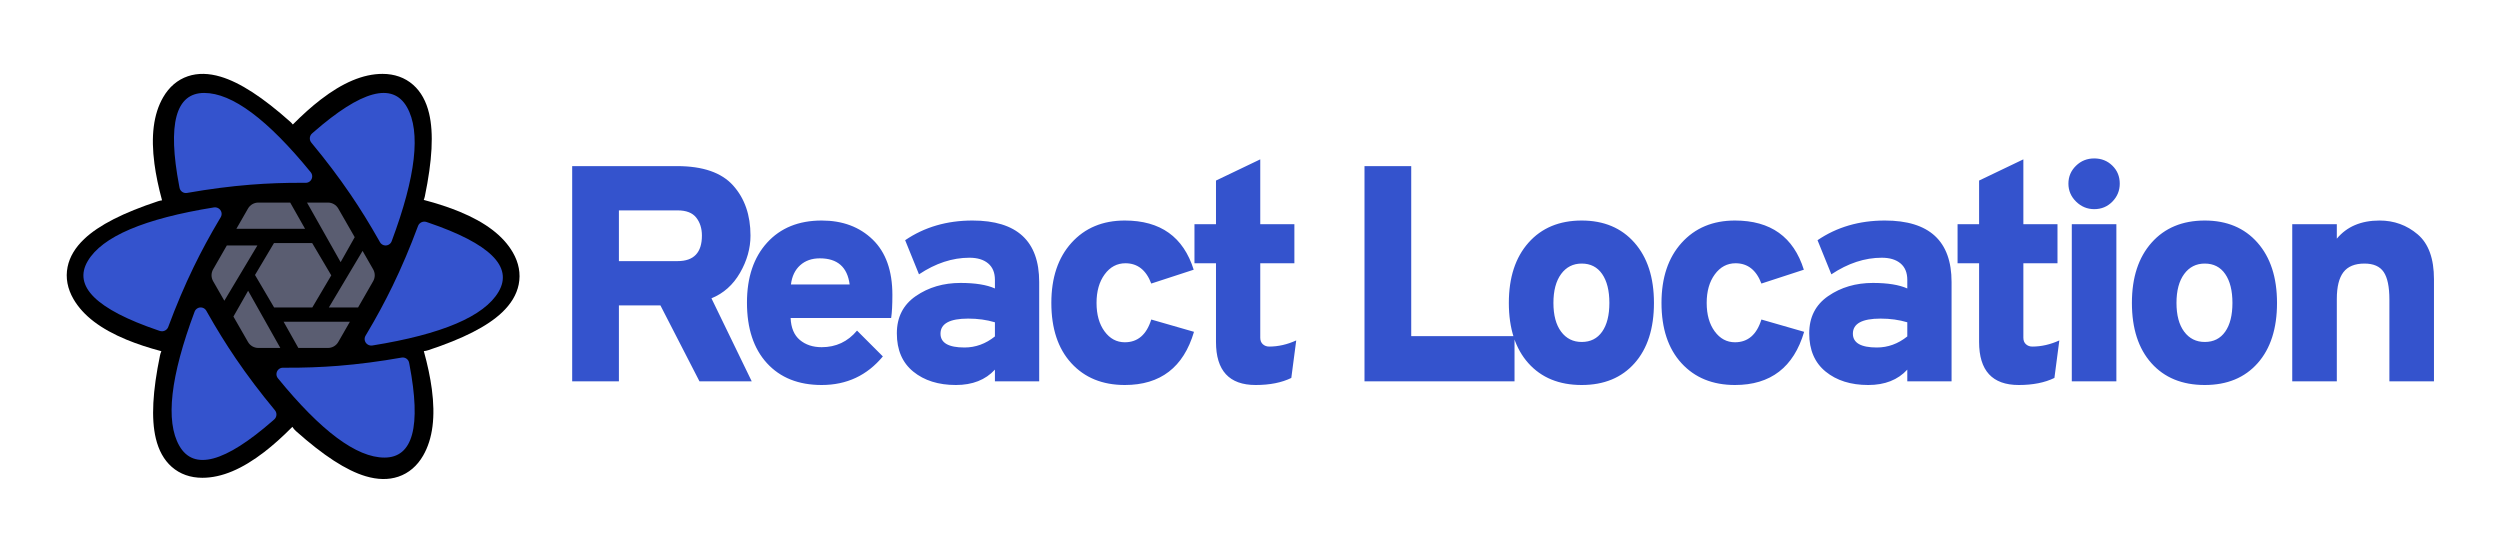 <?xml version="1.0" encoding="UTF-8"?>
<svg width="1049px" height="232px" viewBox="0 0 1049 232" version="1.1" xmlns="http://www.w3.org/2000/svg" xmlns:xlink="http://www.w3.org/1999/xlink">
    <!-- Generator: Sketch 60.1 (88133) - https://sketch.com -->
    <title>logo-light</title>
    <desc>Created with Sketch.</desc>
    <g id="Page-1" stroke="none" stroke-width="1" fill="none" fill-rule="evenodd">
        <g id="og-white">
            <g id="Group-2" transform="translate(28, 31)">
                <path d="M39.724,51.344 C36.631,36.363 35.968,24.873 37.967,16.529 C39.156,11.567 41.329,7.519 44.635,4.598 C48.124,1.515 52.536,0.002 57.493,0.002 C65.671,0.002 74.268,3.727 83.456,10.804 C87.203,13.691 91.092,17.17 95.132,21.244 C95.453,20.831 95.817,20.441 96.221,20.081 C107.641,9.915 117.255,3.599 125.478,1.164 C130.368,-0.284 134.959,-0.422 139.139,0.983 C143.552,2.466 147.068,5.533 149.548,9.828 C153.642,16.917 154.722,26.231 153.196,37.732 C152.573,42.42 151.51,47.526 150.007,53.059 C150.574,53.128 151.142,53.253 151.705,53.44 C166.194,58.236 176.454,63.394 182.665,69.288 C186.361,72.795 188.774,76.7 189.646,81.022 C190.567,85.584 189.669,90.159 187.192,94.451 C183.105,101.53 175.592,107.112 164.888,111.534 C160.59,113.31 155.727,114.918 150.293,116.364 C150.541,116.923 150.734,117.517 150.862,118.14 C153.955,133.121 154.619,144.611 152.619,152.954 C151.431,157.916 149.257,161.964 145.952,164.885 C142.462,167.968 138.05,169.481 133.093,169.481 C124.915,169.481 116.318,165.756 107.13,158.679 C103.343,155.762 99.411,152.239 95.325,148.109 C94.905,148.765 94.389,149.376 93.779,149.919 C82.359,160.085 72.745,166.401 64.522,168.836 C59.632,170.284 55.041,170.422 50.861,169.017 C46.448,167.534 42.932,164.467 40.452,160.172 C36.358,153.083 35.278,143.769 36.804,132.268 C37.449,127.411 38.568,122.104 40.158,116.339 C39.536,116.276 38.912,116.145 38.295,115.941 C23.806,111.144 13.546,105.986 7.335,100.092 C3.639,96.585 1.226,92.68 0.354,88.358 C-0.567,83.796 0.331,79.221 2.808,74.929 C6.895,67.85 14.408,62.268 25.112,57.846 C29.539,56.018 34.564,54.367 40.194,52.887 C39.993,52.397 39.835,51.881 39.724,51.344 Z" id="Path" fill="#000" fill-rule="nonzero" transform="translate(95, 85) scale(-1, 1) translate(-95, -85) "></path>
                <path d="M76.111,91 L89.622,115 L80.397,115 C78.606,115 76.952,114.042 76.06,112.488 L69.946,101.832 L76.111,91 Z M118.815,104 L113.945,112.488 C113.054,114.042 111.399,115 109.608,115 L97.184,115 L91,104 L118.815,104 Z M102.996,71 L111,84.541 L103.053,98 L87.006,98 L79,84.384 L86.956,71 L102.996,71 Z M124.137,74.273 L128.577,82.012 C129.461,83.553 129.461,85.447 128.577,86.988 L122.258,98 L110,98 L124.137,74.273 Z M80,72 L66.134,95.19 L61.428,86.988 C60.544,85.447 60.544,83.553 61.428,82.012 L67.172,72 L80,72 Z M109.608,54 C111.399,54 113.054,54.958 113.945,56.512 L120.836,68.521 L114.929,79 L100.821,54 L109.608,54 Z M93.77,54 L100,65 L71.189,65 L76.06,56.512 C76.952,54.958 78.606,54 80.397,54 L93.77,54 Z" id="Polygon-3" fill="#5A5D71"></path>
                <path d="M54.86,98.358 C56.172,97.608 57.836,98.075 58.578,99.399 L58.578,99.399 L59.053,100.244 C62.856,106.983 66.819,113.38 70.941,119.435 C75.808,126.585 81.282,133.824 87.362,141.151 C88.317,142.301 88.185,144.011 87.066,144.998 L87.066,144.998 L86.454,145.535 C66.347,163.103 53.278,166.613 47.248,156.062 C41.35,145.743 43.484,126.983 53.651,99.783 C53.877,99.18 54.305,98.675 54.86,98.358 Z M140.534,119.042 C141.986,118.785 143.375,119.742 143.66,121.194 L143.66,121.194 L143.813,121.986 C148.782,147.995 145.283,161 133.316,161 C121.61,161 106.709,149.909 88.613,127.727 C88.211,127.235 87.995,126.617 88,125.982 C88.013,124.481 89.236,123.275 90.731,123.288 L90.731,123.288 L91.685,123.295 C99.306,123.336 106.714,123.072 113.911,122.501 C122.409,121.828 131.284,120.675 140.534,119.042 Z M147.409,63.812 C147.932,62.403 149.508,61.663 150.955,62.149 L150.955,62.149 L151.743,62.415 C177.584,71.218 187.402,80.892 181.198,91.437 C175.13,101.751 157.484,109.26 128.262,113.964 C127.614,114.068 126.949,113.946 126.383,113.619 C125.047,112.847 124.602,111.158 125.389,109.847 L125.389,109.847 L125.889,109.01 C129.877,102.316 133.481,95.654 136.702,89.024 C140.505,81.195 144.074,72.791 147.409,63.812 Z M61.738,56.036 C62.386,55.932 63.051,56.054 63.617,56.381 C64.953,57.153 65.398,58.842 64.611,60.153 L64.611,60.153 L64.111,60.99 C60.123,67.684 56.519,74.346 53.298,80.976 C49.495,88.805 45.926,97.209 42.591,106.188 C42.068,107.597 40.492,108.337 39.045,107.851 L39.045,107.851 L38.257,107.585 C12.416,98.782 2.598,89.108 8.802,78.563 C14.87,68.249 32.516,60.74 61.738,56.036 Z M103.546,24.465 C123.653,6.897 136.722,3.387 142.752,13.938 C148.65,24.257 146.516,43.017 136.349,70.217 C136.123,70.82 135.695,71.325 135.14,71.642 C133.828,72.392 132.164,71.925 131.422,70.601 L131.422,70.601 L130.947,69.756 C127.144,63.017 123.181,56.62 119.059,50.565 C114.192,43.415 108.718,36.176 102.638,28.849 C101.683,27.699 101.815,25.989 102.934,25.002 L102.934,25.002 Z M57.684,8 C69.39,8 84.291,19.091 102.387,41.273 C102.789,41.765 103.005,42.383 103,43.018 C102.987,44.519 101.764,45.725 100.269,45.712 L100.269,45.712 L99.315,45.705 C91.694,45.664 84.286,45.928 77.089,46.499 C68.591,47.172 59.716,48.325 50.466,49.958 C49.014,50.215 47.625,49.258 47.34,47.806 L47.34,47.806 L47.187,47.014 C42.218,21.005 45.717,8 57.684,8 Z" id="Combined-Shape" fill="#3453CD"></path>
            </g>
            <path d="M259.695,160 L259.695,128.137 L277.11,128.137 L293.493,160 L315.423,160 L298.524,125.17 C303.598,123.106 307.597,119.537 310.521,114.463 C313.445,109.389 314.907,104.186 314.907,98.854 C314.907,90.254 312.477,83.245 307.618,77.827 C302.759,72.409 294.912,69.7 284.076,69.7 L284.076,69.7 L240.087,69.7 L240.087,160 L259.695,160 Z M284.334,109.561 L259.695,109.561 L259.695,88.276 L284.334,88.276 C287.946,88.276 290.547,89.287 292.138,91.308 C293.729,93.329 294.525,95.844 294.525,98.854 C294.525,105.992 291.128,109.561 284.334,109.561 L284.334,109.561 Z M344.774,161.548 C355.266,161.548 363.823,157.549 370.445,149.551 L370.445,149.551 L359.609,138.715 C355.739,143.359 350.794,145.681 344.774,145.681 C341.076,145.681 338.023,144.671 335.615,142.649 C333.207,140.629 331.917,137.554 331.745,133.426 L331.745,133.426 L373.928,133.426 C374.272,131.19 374.444,127.965 374.444,123.751 C374.444,113.603 371.692,105.863 366.188,100.531 C360.684,95.199 353.546,92.533 344.774,92.533 C335.142,92.533 327.51,95.629 321.877,101.821 C316.244,108.013 313.427,116.398 313.427,126.976 C313.427,137.812 316.222,146.283 321.812,152.389 C327.402,158.495 335.056,161.548 344.774,161.548 Z M356.513,119.365 L331.874,119.365 C332.304,115.925 333.594,113.237 335.744,111.302 C337.894,109.368 340.646,108.4 344,108.4 C351.396,108.4 355.567,112.055 356.513,119.365 L356.513,119.365 Z M401.086,161.548 C408.052,161.548 413.513,159.398 417.469,155.098 L417.469,155.098 L417.469,160 L436.045,160 L436.045,118.333 C436.045,101.133 426.714,92.533 408.052,92.533 C397.302,92.533 387.885,95.285 379.801,100.789 L379.801,100.789 L385.606,115.108 C392.572,110.464 399.624,108.142 406.762,108.142 C410.116,108.142 412.739,108.938 414.631,110.528 C416.523,112.12 417.469,114.42 417.469,117.43 L417.469,117.43 L417.469,121.042 C414.029,119.494 409.213,118.72 403.021,118.72 C395.883,118.72 389.648,120.547 384.316,124.203 C378.984,127.858 376.318,133.082 376.318,139.876 C376.318,146.842 378.619,152.196 383.22,155.936 C387.821,159.678 393.776,161.548 401.086,161.548 Z M404.698,145.81 C397.99,145.81 394.636,143.875 394.636,140.005 C394.636,135.791 398.506,133.684 406.246,133.684 C410.288,133.684 414.029,134.2 417.469,135.232 L417.469,135.232 L417.469,141.166 C413.599,144.262 409.342,145.81 404.698,145.81 Z M471.975,161.548 C486.939,161.548 496.614,154.109 501,139.231 L501,139.231 L483.069,134.071 C481.091,140.435 477.393,143.617 471.975,143.617 C468.535,143.617 465.697,142.09 463.461,139.037 C461.225,135.984 460.107,132.007 460.107,127.105 C460.107,122.203 461.247,118.204 463.526,115.108 C465.805,112.012 468.707,110.464 472.233,110.464 C477.307,110.464 480.919,113.302 483.069,118.978 L483.069,118.978 L500.871,113.173 C496.571,99.413 486.939,92.533 471.975,92.533 C462.687,92.533 455.227,95.65 449.594,101.885 C443.961,108.121 441.144,116.527 441.144,127.105 C441.144,137.855 443.939,146.283 449.529,152.389 C455.119,158.495 462.601,161.548 471.975,161.548 Z M526.869,161.548 C532.803,161.548 537.791,160.559 541.833,158.581 L541.833,158.581 L543.897,142.843 C540.113,144.563 536.329,145.423 532.545,145.423 C531.513,145.423 530.631,145.101 529.9,144.456 C529.169,143.81 528.804,142.886 528.804,141.682 L528.804,141.682 L528.804,110.464 L543.123,110.464 L543.123,94.081 L528.804,94.081 L528.804,66.862 L510.228,75.763 L510.228,94.081 L501.198,94.081 L501.198,110.464 L510.228,110.464 L510.228,143.488 C510.228,155.528 515.775,161.548 526.869,161.548 Z M635.494,160 L635.494,141.037 L592.15,141.037 L592.15,69.7 L572.542,69.7 L572.542,160 L635.494,160 Z M663.684,161.548 C673.058,161.548 680.454,158.495 685.872,152.389 C691.29,146.283 693.999,137.855 693.999,127.105 C693.999,116.441 691.269,108.013 685.808,101.821 C680.346,95.629 672.972,92.533 663.684,92.533 C654.31,92.533 646.871,95.629 641.367,101.821 C635.863,108.013 633.111,116.441 633.111,127.105 C633.111,137.855 635.841,146.283 641.303,152.389 C646.764,158.495 654.224,161.548 663.684,161.548 Z M663.684,143.488 C660.072,143.488 657.191,142.048 655.041,139.167 C652.891,136.286 651.816,132.265 651.816,127.105 C651.816,121.945 652.891,117.903 655.041,114.979 C657.191,112.055 660.072,110.593 663.684,110.593 C667.382,110.593 670.241,112.055 672.263,114.979 C674.284,117.903 675.294,121.945 675.294,127.105 C675.294,132.265 674.284,136.286 672.263,139.167 C670.241,142.048 667.382,143.488 663.684,143.488 Z M727.994,161.548 C742.958,161.548 752.633,154.109 757.019,139.231 L757.019,139.231 L739.088,134.071 C737.11,140.435 733.412,143.617 727.994,143.617 C724.554,143.617 721.716,142.09 719.48,139.037 C717.244,135.984 716.126,132.007 716.126,127.105 C716.126,122.203 717.266,118.204 719.545,115.108 C721.824,112.012 724.726,110.464 728.252,110.464 C733.326,110.464 736.938,113.302 739.088,118.978 L739.088,118.978 L756.89,113.173 C752.59,99.413 742.958,92.533 727.994,92.533 C718.706,92.533 711.246,95.65 705.613,101.885 C699.98,108.121 697.163,116.527 697.163,127.105 C697.163,137.855 699.958,146.283 705.548,152.389 C711.138,158.495 718.62,161.548 727.994,161.548 Z M783.919,161.548 C790.885,161.548 796.346,159.398 800.302,155.098 L800.302,155.098 L800.302,160 L818.878,160 L818.878,118.333 C818.878,101.133 809.547,92.533 790.885,92.533 C780.135,92.533 770.718,95.285 762.634,100.789 L762.634,100.789 L768.439,115.108 C775.405,110.464 782.457,108.142 789.595,108.142 C792.949,108.142 795.572,108.938 797.464,110.528 C799.356,112.12 800.302,114.42 800.302,117.43 L800.302,117.43 L800.302,121.042 C796.862,119.494 792.046,118.72 785.854,118.72 C778.716,118.72 772.481,120.547 767.149,124.203 C761.817,127.858 759.151,133.082 759.151,139.876 C759.151,146.842 761.452,152.196 766.053,155.936 C770.654,159.678 776.609,161.548 783.919,161.548 Z M787.531,145.81 C780.823,145.81 777.469,143.875 777.469,140.005 C777.469,135.791 781.339,133.684 789.079,133.684 C793.121,133.684 796.862,134.2 800.302,135.232 L800.302,135.232 L800.302,141.166 C796.432,144.262 792.175,145.81 787.531,145.81 Z M847.068,161.548 C853.002,161.548 857.99,160.559 862.032,158.581 L862.032,158.581 L864.096,142.843 C860.312,144.563 856.528,145.423 852.744,145.423 C851.712,145.423 850.831,145.101 850.1,144.456 C849.369,143.81 849.003,142.886 849.003,141.682 L849.003,141.682 L849.003,110.464 L863.322,110.464 L863.322,94.081 L849.003,94.081 L849.003,66.862 L830.427,75.763 L830.427,94.081 L821.397,94.081 L821.397,110.464 L830.427,110.464 L830.427,143.488 C830.427,155.528 835.974,161.548 847.068,161.548 Z M878.742,87.76 C881.752,87.76 884.289,86.707 886.353,84.6 C888.417,82.493 889.449,79.977 889.449,77.053 C889.449,74.043 888.417,71.528 886.353,69.507 C884.289,67.486 881.752,66.475 878.742,66.475 C875.732,66.475 873.173,67.507 871.066,69.571 C868.959,71.635 867.906,74.129 867.906,77.053 C867.906,79.977 868.981,82.493 871.131,84.6 C873.281,86.707 875.818,87.76 878.742,87.76 Z M888.03,160 L888.03,94.081 L869.325,94.081 L869.325,160 L888.03,160 Z M925.121,161.548 C934.495,161.548 941.891,158.495 947.309,152.389 C952.727,146.283 955.436,137.855 955.436,127.105 C955.436,116.441 952.705,108.013 947.244,101.821 C941.783,95.629 934.409,92.533 925.121,92.533 C915.747,92.533 908.308,95.629 902.804,101.821 C897.3,108.013 894.548,116.441 894.548,127.105 C894.548,137.855 897.278,146.283 902.739,152.389 C908.2,158.495 915.661,161.548 925.121,161.548 Z M925.121,143.488 C921.509,143.488 918.628,142.048 916.478,139.167 C914.328,136.286 913.253,132.265 913.253,127.105 C913.253,121.945 914.328,117.903 916.478,114.979 C918.628,112.055 921.509,110.593 925.121,110.593 C928.819,110.593 931.678,112.055 933.699,114.979 C935.72,117.903 936.731,121.945 936.731,127.105 C936.731,132.265 935.72,136.286 933.699,139.167 C931.678,142.048 928.819,143.488 925.121,143.488 Z M980.53,160 L980.53,125.428 C980.53,120.354 981.454,116.613 983.303,114.205 C985.152,111.797 988.098,110.593 992.14,110.593 C995.924,110.593 998.611,111.775 1000.202,114.141 C1001.793,116.505 1002.589,120.354 1002.589,125.686 L1002.589,125.686 L1002.589,160 L1021.294,160 L1021.294,117.172 C1021.294,108.486 1019.015,102.208 1014.457,98.338 C1009.899,94.468 1004.567,92.533 998.461,92.533 C990.721,92.533 984.744,95.07 980.53,100.144 L980.53,100.144 L980.53,94.081 L961.825,94.081 L961.825,160 L980.53,160 Z" id="ReactLocation" fill="#3453CD" fill-rule="nonzero"></path>
        </g>
    </g>
</svg>
